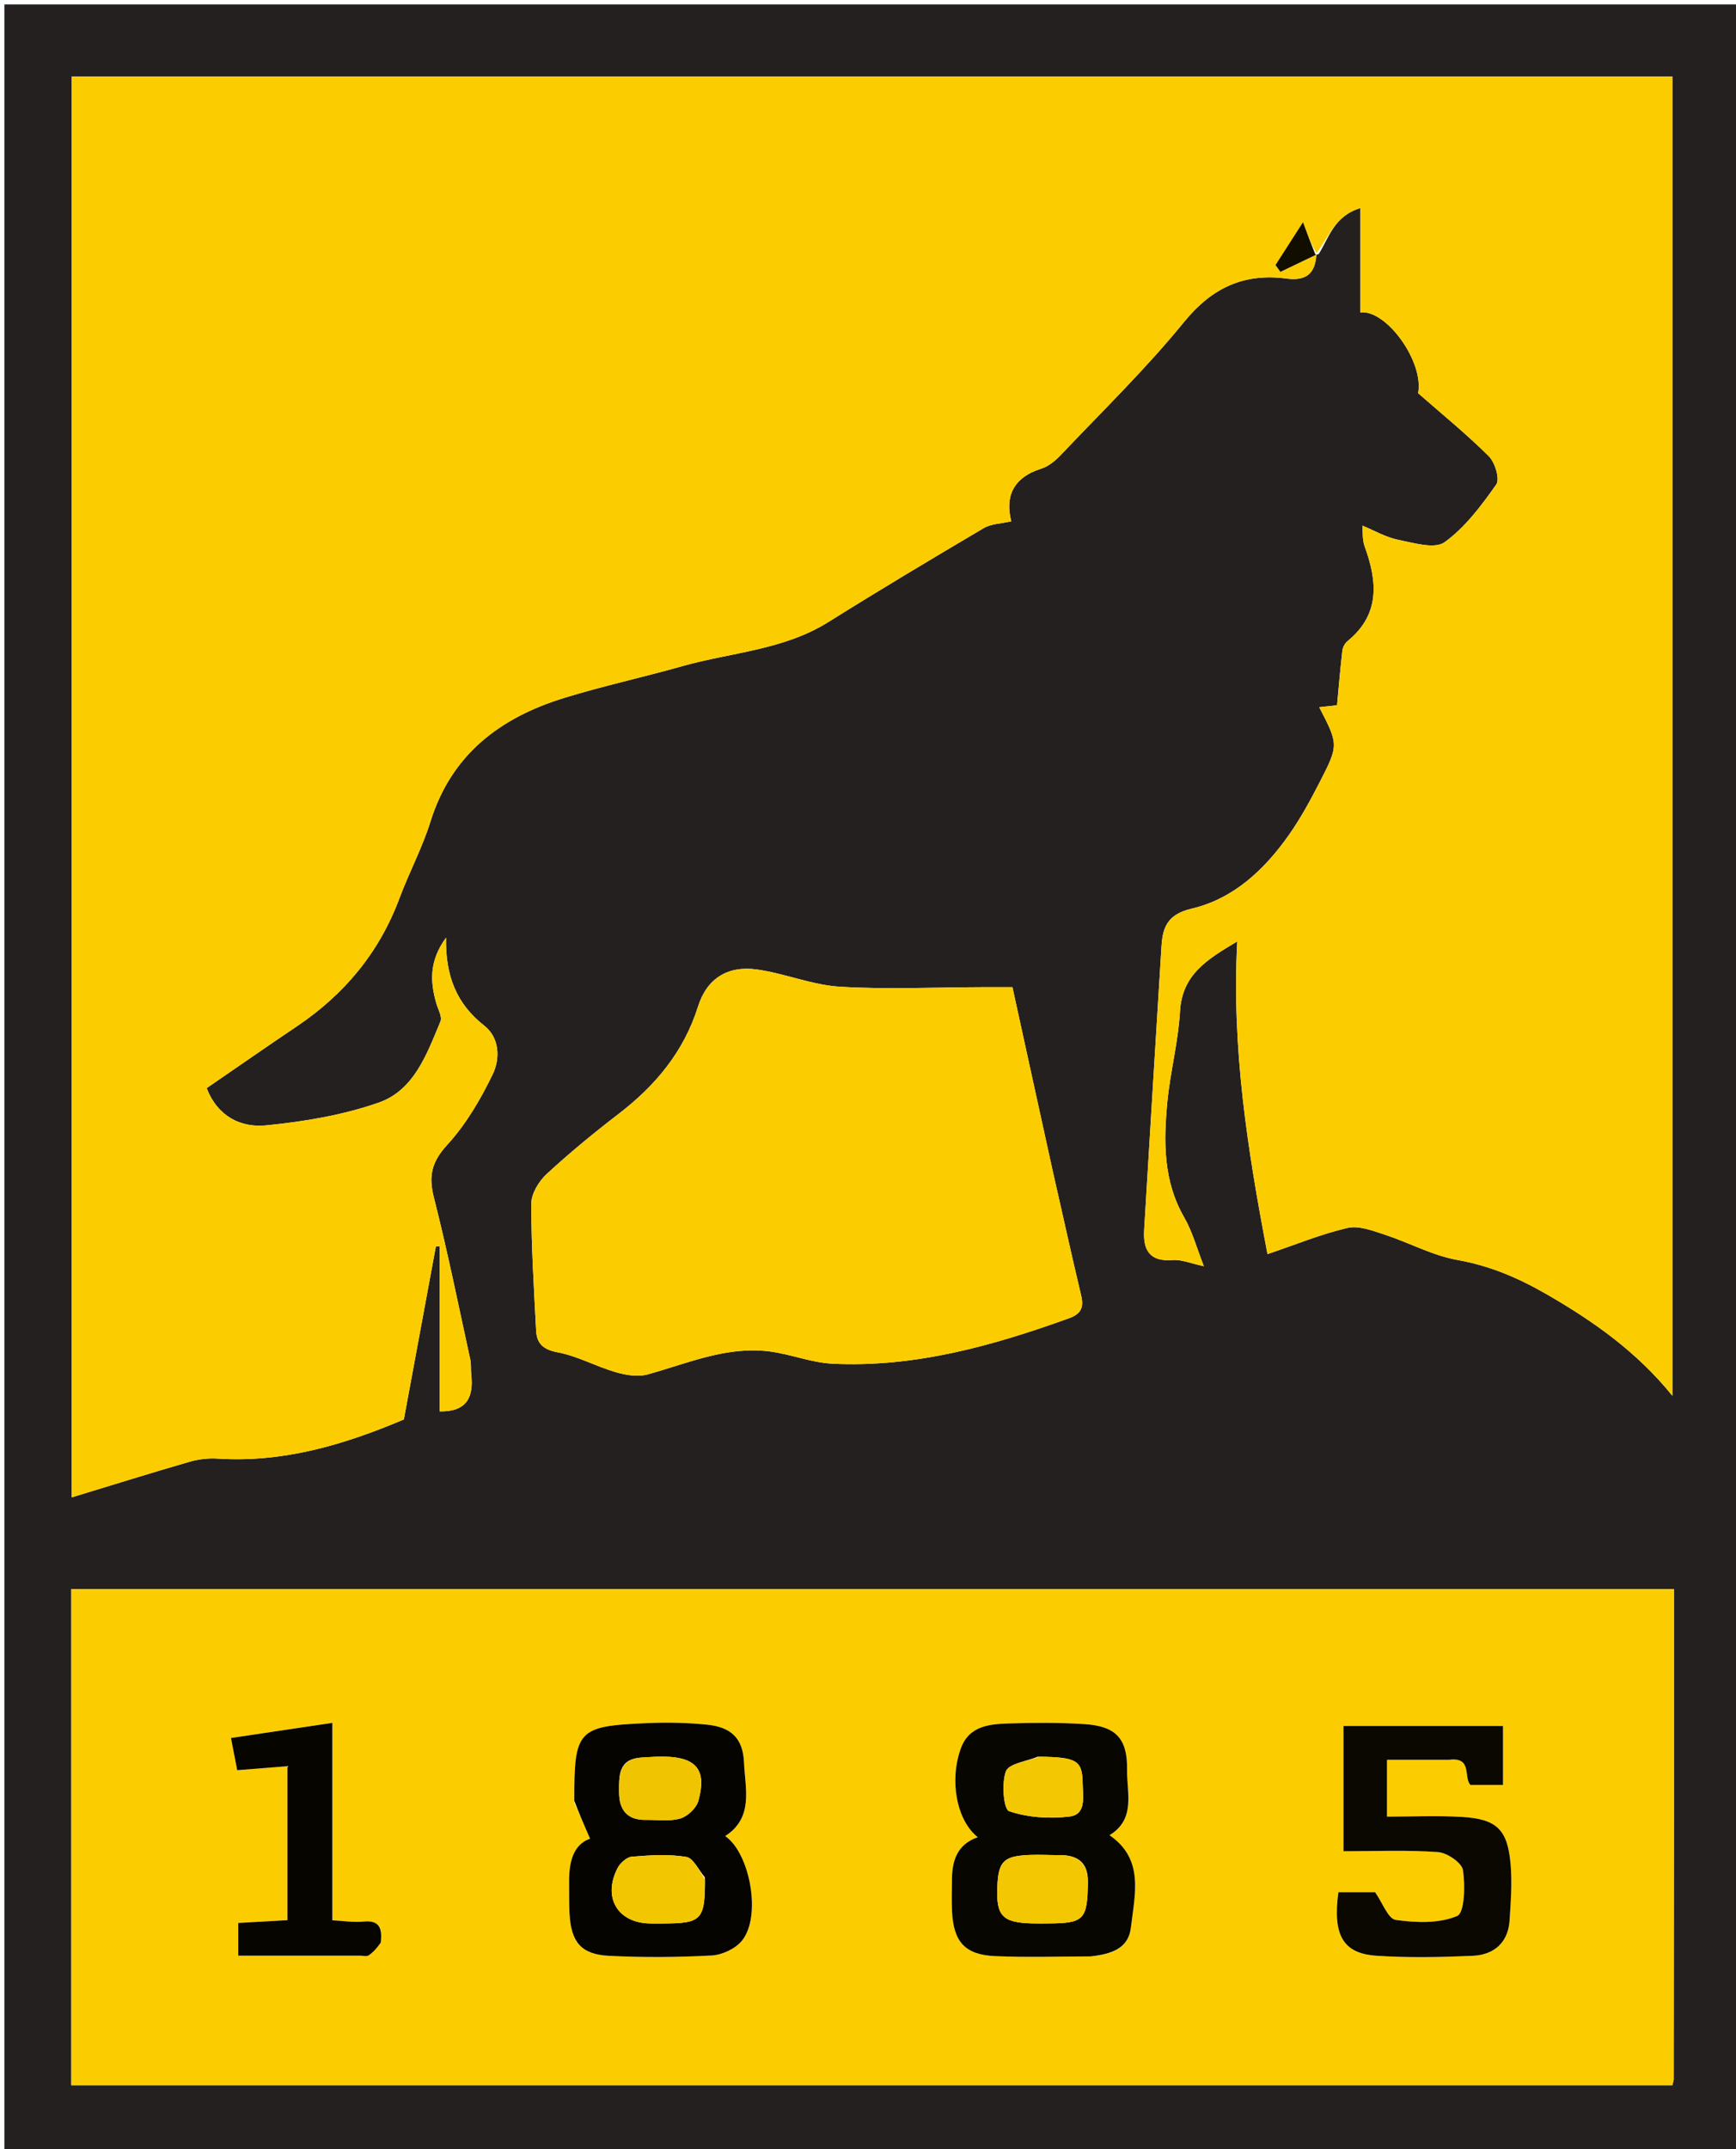 <svg version="1.1" id="Layer_1" xmlns="http://www.w3.org/2000/svg" xmlns:xlink="http://www.w3.org/1999/xlink" x="0px" y="0px"
	 width="100%" viewBox="0 0 396 490" enable-background="new 0 0 396 490" xml:space="preserve">
<path fill="#242020" opacity="1" stroke="none" 
	d="
M1,179 
	C1,119.333 1,60.167 1,1 
	C133,1 265,1 397,1 
	C397,164.333 397,327.666 397,491 
	C265,491 133,491 1,491 
	C1,387.167 1,283.333 1,179 
M300.819,57.904 
	C303.187,54.162 304.285,49.276 310.292,47.443 
	C310.292,55.862 310.292,63.556 310.292,71.221 
	C316.281,70.527 324.871,82.523 323.488,89.643 
	C328.977,94.455 334.552,98.975 339.613,104.012 
	C341.033,105.426 342.176,109.23 341.323,110.441 
	C337.924,115.261 334.224,120.236 329.528,123.615 
	C327.271,125.239 322.478,123.779 318.962,123.073 
	C316.156,122.51 313.546,120.972 310.764,119.833 
	C310.904,121.268 310.735,123.032 311.282,124.535 
	C314.207,132.569 314.88,140.082 307.342,146.203 
	C306.75,146.684 306.294,147.614 306.204,148.386 
	C305.735,152.39 305.405,156.411 304.994,160.781 
	C304.019,160.891 302.548,161.056 300.932,161.237 
	C305.318,169.711 305.403,169.833 301.06,178.274 
	C298.933,182.409 296.698,186.541 294.027,190.333 
	C288.44,198.266 281.401,204.909 271.812,207.16 
	C266.502,208.406 265.233,211.213 264.96,215.598 
	C263.614,237.179 262.302,258.762 260.996,280.345 
	C260.722,284.882 262.128,287.691 267.469,287.272 
	C269.562,287.108 271.742,288.071 274.615,288.674 
	C272.993,284.56 272.008,280.799 270.133,277.553 
	C265.343,269.262 265.426,260.332 266.271,251.354 
	C266.925,244.404 268.777,237.547 269.169,230.597 
	C269.644,222.159 275.373,218.709 282.229,214.627 
	C280.939,238.898 284.544,261.937 289.131,285.916 
	C295.663,283.705 301.4,281.326 307.368,279.947 
	C309.928,279.355 313.06,280.559 315.772,281.442 
	C321.381,283.269 326.74,286.231 332.464,287.25 
	C339.848,288.563 346.326,291.334 352.732,295.021 
	C363.42,301.172 373.359,308.151 381.49,318.209 
	C381.49,217.623 381.49,117.613 381.49,17.456 
	C259.575,17.456 138.004,17.456 16.362,17.456 
	C16.362,125.401 16.362,233.056 16.362,341.369 
	C25.662,338.542 34.432,335.8 43.257,333.249 
	C45.3,332.658 47.552,332.401 49.673,332.537 
	C64.652,333.498 78.514,329.373 92.122,323.607 
	C94.568,310.4 96.999,297.273 99.43,284.147 
	C99.719,284.144 100.008,284.142 100.297,284.139 
	C100.297,296.728 100.297,309.317 100.297,321.772 
	C106.484,321.879 108.065,318.528 107.496,313.424 
	C107.368,312.269 107.52,311.067 107.274,309.945 
	C104.579,297.62 102.083,285.243 98.974,273.021 
	C97.722,268.1 98.454,264.891 102.009,261.014 
	C106.269,256.367 109.611,250.662 112.379,244.945 
	C114.086,241.42 114.025,236.631 110.474,233.842 
	C104.193,228.908 101.579,222.572 101.746,213.772 
	C97.871,219.081 98.12,223.807 99.517,228.704 
	C99.914,230.097 100.917,231.802 100.47,232.874 
	C97.382,240.265 94.481,248.558 86.368,251.386 
	C78.185,254.238 69.362,255.71 60.698,256.566 
	C54.979,257.13 49.659,254.582 47.142,248.073 
	C54.073,243.32 60.87,238.587 67.742,233.965 
	C78.566,226.685 86.499,217.158 91.092,204.856 
	C93.301,198.94 96.322,193.299 98.198,187.291 
	C102.994,171.931 114.124,163.595 128.701,159.11 
	C137.592,156.373 146.713,154.394 155.671,151.863 
	C166.814,148.715 178.719,148.215 188.939,141.824 
	C200.648,134.502 212.506,127.413 224.402,120.398 
	C226.097,119.399 228.373,119.385 230.682,118.844 
	C229.243,113.274 231.036,108.884 237.527,106.844 
	C239.188,106.322 240.758,105.017 241.993,103.714 
	C251.475,93.708 261.419,84.065 270.098,73.398 
	C276.494,65.537 283.838,62.214 293.507,63.508 
	C298.008,64.111 300.028,62.291 300.246,58.077 
	C300.246,58.077 300.168,58.134 300.819,57.904 
M381.835,414.5 
	C381.835,397.076 381.835,379.653 381.835,362.296 
	C259.501,362.296 137.919,362.296 16.262,362.296 
	C16.262,400.175 16.262,437.757 16.262,475.401 
	C138.21,475.401 259.894,475.401 381.484,475.401 
	C381.652,474.643 381.786,474.319 381.786,473.995 
	C381.81,454.497 381.822,434.998 381.835,414.5 
M240.188,267.262 
	C237.138,253.333 234.088,239.403 230.946,225.057 
	C228.937,225.057 226.486,225.052 224.034,225.058 
	C213.223,225.085 202.382,225.61 191.612,224.957 
	C185.245,224.572 179.047,221.922 172.67,221.028 
	C165.987,220.092 161.241,223.08 159.228,229.469 
	C155.979,239.775 149.553,247.459 141.164,253.908 
	C135.497,258.265 129.946,262.809 124.699,267.655 
	C122.913,269.305 121.193,272.13 121.193,274.419 
	C121.189,284.057 121.797,293.699 122.294,303.334 
	C122.447,306.313 123.895,307.687 127.221,308.308 
	C131.711,309.146 135.897,311.495 140.331,312.792 
	C142.65,313.47 145.413,313.978 147.645,313.365 
	C156.755,310.86 165.596,306.899 175.335,308.074 
	C180.23,308.664 185.003,310.654 189.885,310.893 
	C208.664,311.81 226.397,306.832 243.854,300.535 
	C246.644,299.529 247.273,298.056 246.606,295.273 
	C244.439,286.226 242.469,277.131 240.188,267.262 
z"/>
<path fill="#FBCD01" opacity="1" stroke="none" 
	d="
M300.307,58.001 
	C300.028,62.291 298.008,64.111 293.507,63.508 
	C283.838,62.214 276.494,65.537 270.098,73.398 
	C261.419,84.065 251.475,93.708 241.993,103.714 
	C240.758,105.017 239.188,106.322 237.527,106.844 
	C231.036,108.884 229.243,113.274 230.682,118.844 
	C228.373,119.385 226.097,119.399 224.402,120.398 
	C212.506,127.413 200.648,134.502 188.939,141.824 
	C178.719,148.215 166.814,148.715 155.671,151.863 
	C146.713,154.394 137.592,156.373 128.701,159.11 
	C114.124,163.595 102.994,171.931 98.198,187.291 
	C96.322,193.299 93.301,198.94 91.092,204.856 
	C86.499,217.158 78.566,226.685 67.742,233.965 
	C60.87,238.587 54.073,243.32 47.142,248.073 
	C49.659,254.582 54.979,257.13 60.698,256.566 
	C69.362,255.71 78.185,254.238 86.368,251.386 
	C94.481,248.558 97.382,240.265 100.47,232.874 
	C100.917,231.802 99.914,230.097 99.517,228.704 
	C98.12,223.807 97.871,219.081 101.746,213.772 
	C101.579,222.572 104.193,228.908 110.474,233.842 
	C114.025,236.631 114.086,241.42 112.379,244.945 
	C109.611,250.662 106.269,256.367 102.009,261.014 
	C98.454,264.891 97.722,268.1 98.974,273.021 
	C102.083,285.243 104.579,297.62 107.274,309.945 
	C107.52,311.067 107.368,312.269 107.496,313.424 
	C108.065,318.528 106.484,321.879 100.297,321.772 
	C100.297,309.317 100.297,296.728 100.297,284.139 
	C100.008,284.142 99.719,284.144 99.43,284.147 
	C96.999,297.273 94.568,310.4 92.122,323.607 
	C78.514,329.373 64.652,333.498 49.673,332.537 
	C47.552,332.401 45.3,332.658 43.257,333.249 
	C34.432,335.8 25.662,338.542 16.362,341.369 
	C16.362,233.056 16.362,125.401 16.362,17.456 
	C138.004,17.456 259.575,17.456 381.49,17.456 
	C381.49,117.613 381.49,217.623 381.49,318.209 
	C373.359,308.151 363.42,301.172 352.732,295.021 
	C346.326,291.334 339.848,288.563 332.464,287.25 
	C326.74,286.231 321.381,283.269 315.772,281.442 
	C313.06,280.559 309.928,279.355 307.368,279.947 
	C301.4,281.326 295.663,283.705 289.131,285.916 
	C284.544,261.937 280.939,238.898 282.229,214.627 
	C275.373,218.709 269.644,222.159 269.169,230.597 
	C268.777,237.547 266.925,244.404 266.271,251.354 
	C265.426,260.332 265.343,269.262 270.133,277.553 
	C272.008,280.799 272.993,284.56 274.615,288.674 
	C271.742,288.071 269.562,287.108 267.469,287.272 
	C262.128,287.691 260.722,284.882 260.996,280.345 
	C262.302,258.762 263.614,237.179 264.96,215.598 
	C265.233,211.213 266.502,208.406 271.812,207.16 
	C281.401,204.909 288.44,198.266 294.027,190.333 
	C296.698,186.541 298.933,182.409 301.06,178.274 
	C305.403,169.833 305.318,169.711 300.932,161.237 
	C302.548,161.056 304.019,160.891 304.994,160.781 
	C305.405,156.411 305.735,152.39 306.204,148.386 
	C306.294,147.614 306.75,146.684 307.342,146.203 
	C314.88,140.082 314.207,132.569 311.282,124.535 
	C310.735,123.032 310.904,121.268 310.764,119.833 
	C313.546,120.972 316.156,122.51 318.962,123.073 
	C322.478,123.779 327.271,125.239 329.528,123.615 
	C334.224,120.236 337.924,115.261 341.323,110.441 
	C342.176,109.23 341.033,105.426 339.613,104.012 
	C334.552,98.975 328.977,94.455 323.488,89.643 
	C324.871,82.523 316.281,70.527 310.292,71.221 
	C310.292,63.556 310.292,55.862 310.292,47.443 
	C304.285,49.276 303.187,54.162 300.288,57.684 
	C299.063,55.597 298.369,53.73 297.228,50.659 
	C294.605,54.741 292.779,57.582 290.953,60.423 
	C291.329,60.942 291.704,61.46 292.08,61.978 
	C294.822,60.652 297.565,59.327 300.307,58.001 
z"/>
<path fill="#FBCD01" opacity="1" stroke="none" 
	d="
M381.835,415 
	C381.822,434.998 381.81,454.497 381.786,473.995 
	C381.786,474.319 381.652,474.643 381.484,475.401 
	C259.894,475.401 138.21,475.401 16.262,475.401 
	C16.262,437.757 16.262,400.175 16.262,362.296 
	C137.919,362.296 259.501,362.296 381.835,362.296 
	C381.835,379.653 381.835,397.076 381.835,415 
M249.217,446.005 
	C253.416,445.497 257.408,444.311 257.973,439.417 
	C258.842,431.894 261.079,423.868 253.09,418.391 
	C259.138,414.716 257.018,408.691 257.097,403.479 
	C257.205,396.308 254.518,393.515 247.287,393.059 
	C241.661,392.704 235.995,392.729 230.357,392.908 
	C225.847,393.051 221.089,393.354 219.181,398.6 
	C216.503,405.961 218.238,415.067 223.042,418.846 
	C218.439,420.436 217.204,424.049 217.157,428.337 
	C217.13,430.834 217.053,433.337 217.176,435.829 
	C217.514,442.684 220.127,445.644 226.928,445.955 
	C234.054,446.281 241.207,446.038 249.217,446.005 
M131.014,410.991 
	C132.183,413.664 133.352,416.338 134.596,419.183 
	C130.711,420.549 129.757,424.603 129.824,429.211 
	C129.857,431.54 129.786,433.875 129.91,436.199 
	C130.26,442.731 132.517,445.558 138.879,445.888 
	C146.664,446.291 154.5,446.23 162.284,445.818 
	C164.669,445.692 167.641,444.332 169.165,442.536 
	C173.769,437.11 171.16,422.552 165.422,418.589 
	C171.968,414.381 169.97,407.771 169.724,401.909 
	C169.491,396.338 166.842,393.762 161.289,393.193 
	C156.684,392.721 152.001,392.648 147.372,392.85 
	C131.74,393.532 130.982,394.414 131.014,410.991 
M331.126,401.193 
	C335.913,400.551 333.799,405.178 335.417,406.934 
	C337.919,406.934 340.345,406.934 342.85,406.934 
	C342.85,402.283 342.85,397.898 342.85,393.501 
	C330.627,393.501 318.748,393.501 306.462,393.501 
	C306.462,403.434 306.462,413.008 306.462,422.048 
	C313.767,422.048 320.931,421.731 328.035,422.244 
	C330.119,422.394 333.476,424.686 333.723,426.368 
	C334.24,429.88 334.109,436.081 332.392,436.81 
	C328.28,438.554 323.012,438.363 318.387,437.707 
	C316.634,437.458 315.366,433.788 313.673,431.391 
	C311.407,431.391 308.323,431.391 305.307,431.391 
	C303.974,441.124 306.314,445.351 313.949,445.868 
	C321.228,446.361 328.576,446.204 335.875,445.891 
	C340.747,445.681 344.021,442.946 344.356,437.775 
	C344.635,433.47 344.962,429.106 344.569,424.833 
	C343.851,417.04 341.382,414.702 333.463,414.227 
	C327.754,413.884 322.007,414.16 316.387,414.16 
	C316.387,409.906 316.387,405.674 316.387,401.191 
	C321.235,401.191 325.716,401.191 331.126,401.193 
M86.849,442.439 
	C87.276,439.394 86.417,437.725 82.879,438.085 
	C80.661,438.311 78.38,437.923 75.81,437.794 
	C75.81,422.667 75.81,408.071 75.81,392.784 
	C67.909,393.961 60.465,395.069 52.691,396.227 
	C53.254,399.139 53.707,401.481 54.111,403.572 
	C58.402,403.228 61.948,402.945 65.574,402.654 
	C65.574,414.67 65.574,426.097 65.574,437.767 
	C61.624,437.99 57.897,438.2 54.346,438.4 
	C54.346,441.1 54.346,443.342 54.346,445.85 
	C63.838,445.85 72.975,445.85 82.113,445.849 
	C82.779,445.849 83.612,446.1 84.077,445.794 
	C85.098,445.122 85.933,444.169 86.849,442.439 
z"/>
<path fill="#FBCD01" opacity="1" stroke="none" 
	d="
M240.306,267.658 
	C242.469,277.131 244.439,286.226 246.606,295.273 
	C247.273,298.056 246.644,299.529 243.854,300.535 
	C226.397,306.832 208.664,311.81 189.885,310.893 
	C185.003,310.654 180.23,308.664 175.335,308.074 
	C165.596,306.899 156.755,310.86 147.645,313.365 
	C145.413,313.978 142.65,313.47 140.331,312.792 
	C135.897,311.495 131.711,309.146 127.221,308.308 
	C123.895,307.687 122.447,306.313 122.294,303.334 
	C121.797,293.699 121.189,284.057 121.193,274.419 
	C121.193,272.13 122.913,269.305 124.699,267.655 
	C129.946,262.809 135.497,258.265 141.164,253.908 
	C149.553,247.459 155.979,239.775 159.228,229.469 
	C161.241,223.08 165.987,220.092 172.67,221.028 
	C179.047,221.922 185.245,224.572 191.612,224.957 
	C202.382,225.61 213.223,225.085 224.034,225.058 
	C226.486,225.052 228.937,225.057 230.946,225.057 
	C234.088,239.403 237.138,253.333 240.306,267.658 
z"/>
<path fill="#110E00" opacity="1" stroke="none" 
	d="
M300.277,58.039 
	C297.565,59.327 294.822,60.652 292.08,61.978 
	C291.704,61.46 291.329,60.942 290.953,60.423 
	C292.779,57.582 294.605,54.741 297.228,50.659 
	C298.369,53.73 299.063,55.597 299.962,57.799 
	C300.168,58.134 300.246,58.077 300.277,58.039 
z"/>
<path fill="#070600" opacity="1" stroke="none" 
	d="
M248.782,446.024 
	C241.207,446.038 234.054,446.281 226.928,445.955 
	C220.127,445.644 217.514,442.684 217.176,435.829 
	C217.053,433.337 217.13,430.834 217.157,428.337 
	C217.204,424.049 218.439,420.436 223.042,418.846 
	C218.238,415.067 216.503,405.961 219.181,398.6 
	C221.089,393.354 225.847,393.051 230.357,392.908 
	C235.995,392.729 241.661,392.704 247.287,393.059 
	C254.518,393.515 257.205,396.308 257.097,403.479 
	C257.018,408.691 259.138,414.716 253.09,418.391 
	C261.079,423.868 258.842,431.894 257.973,439.417 
	C257.408,444.311 253.416,445.497 248.782,446.024 
M248.152,428.766 
	C248.132,424.499 245.679,422.922 241.748,422.937 
	C239.421,422.945 237.089,422.797 234.767,422.898 
	C228.95,423.151 227.762,424.36 227.504,430.006 
	C227.197,436.749 228.605,438.288 235.317,438.501 
	C236.647,438.543 237.978,438.518 239.309,438.508 
	C247.274,438.447 248.081,437.637 248.152,428.766 
M236.714,400.492 
	C234.179,401.559 230.135,402.054 229.461,403.828 
	C228.433,406.536 228.934,412.489 230.193,412.916 
	C234.478,414.37 239.467,414.698 244.019,414.126 
	C247.867,413.642 247.009,409.53 246.97,406.646 
	C246.898,401.334 245.691,400.603 236.714,400.492 
z"/>
<path fill="#050400" opacity="1" stroke="none" 
	d="
M131.004,410.55 
	C130.982,394.414 131.74,393.532 147.372,392.85 
	C152.001,392.648 156.684,392.721 161.289,393.193 
	C166.842,393.762 169.491,396.338 169.724,401.909 
	C169.97,407.771 171.968,414.381 165.422,418.589 
	C171.16,422.552 173.769,437.11 169.165,442.536 
	C167.641,444.332 164.669,445.692 162.284,445.818 
	C154.5,446.23 146.664,446.291 138.879,445.888 
	C132.517,445.558 130.26,442.731 129.91,436.199 
	C129.786,433.875 129.857,431.54 129.824,429.211 
	C129.757,424.603 130.711,420.549 134.596,419.183 
	C133.352,416.338 132.183,413.664 131.004,410.55 
M160.799,428.014 
	C159.393,426.381 158.176,423.61 156.544,423.34 
	C152.507,422.672 148.264,422.955 144.14,423.29 
	C142.962,423.386 141.461,424.739 140.864,425.903 
	C137.442,432.586 140.868,438.347 148.203,438.517 
	C149.201,438.54 150.2,438.525 151.198,438.522 
	C160.084,438.493 160.846,437.728 160.799,428.014 
M146.354,400.701 
	C140.965,400.963 141.204,404.941 141.22,408.64 
	C141.237,412.549 143.016,414.95 147.24,414.894 
	C149.897,414.859 152.694,415.297 155.16,414.59 
	C156.826,414.112 158.829,412.235 159.293,410.592 
	C161.275,403.581 158.889,400.644 151.656,400.483 
	C150.162,400.45 148.665,400.538 146.354,400.701 
z"/>
<path fill="#0A0800" opacity="1" stroke="none" 
	d="
M330.661,401.192 
	C325.716,401.191 321.235,401.191 316.387,401.191 
	C316.387,405.674 316.387,409.906 316.387,414.16 
	C322.007,414.16 327.754,413.884 333.463,414.227 
	C341.382,414.702 343.851,417.04 344.569,424.833 
	C344.962,429.106 344.635,433.47 344.356,437.775 
	C344.021,442.946 340.747,445.681 335.875,445.891 
	C328.576,446.204 321.228,446.361 313.949,445.868 
	C306.314,445.351 303.974,441.124 305.307,431.391 
	C308.323,431.391 311.407,431.391 313.673,431.391 
	C315.366,433.788 316.634,437.458 318.387,437.707 
	C323.012,438.363 328.28,438.554 332.392,436.81 
	C334.109,436.081 334.24,429.88 333.723,426.368 
	C333.476,424.686 330.119,422.394 328.035,422.244 
	C320.931,421.731 313.767,422.048 306.462,422.048 
	C306.462,413.008 306.462,403.434 306.462,393.501 
	C318.748,393.501 330.627,393.501 342.85,393.501 
	C342.85,397.898 342.85,402.283 342.85,406.934 
	C340.345,406.934 337.919,406.934 335.417,406.934 
	C333.799,405.178 335.913,400.551 330.661,401.192 
z"/>
<path fill="#060500" opacity="1" stroke="none" 
	d="
M86.846,442.885 
	C85.933,444.169 85.098,445.122 84.077,445.794 
	C83.612,446.1 82.779,445.849 82.113,445.849 
	C72.975,445.85 63.838,445.85 54.346,445.85 
	C54.346,443.342 54.346,441.1 54.346,438.4 
	C57.897,438.2 61.624,437.99 65.574,437.767 
	C65.574,426.097 65.574,414.67 65.574,402.654 
	C61.948,402.945 58.402,403.228 54.111,403.572 
	C53.707,401.481 53.254,399.139 52.691,396.227 
	C60.465,395.069 67.909,393.961 75.81,392.784 
	C75.81,408.071 75.81,422.667 75.81,437.794 
	C78.38,437.923 80.661,438.311 82.879,438.085 
	C86.417,437.725 87.276,439.394 86.846,442.885 
z"/>
<path fill="#F3C701" opacity="1" stroke="none" 
	d="
M248.159,429.204 
	C248.081,437.637 247.274,438.447 239.309,438.508 
	C237.978,438.518 236.647,438.543 235.317,438.501 
	C228.605,438.288 227.197,436.749 227.504,430.006 
	C227.762,424.36 228.95,423.151 234.767,422.898 
	C237.089,422.797 239.421,422.945 241.748,422.937 
	C245.679,422.922 248.132,424.499 248.159,429.204 
z"/>
<path fill="#F3C701" opacity="1" stroke="none" 
	d="
M237.136,400.491 
	C245.691,400.603 246.898,401.334 246.97,406.646 
	C247.009,409.53 247.867,413.642 244.019,414.126 
	C239.467,414.698 234.478,414.37 230.193,412.916 
	C228.934,412.489 228.433,406.536 229.461,403.828 
	C230.135,402.054 234.179,401.559 237.136,400.491 
z"/>
<path fill="#F2C601" opacity="1" stroke="none" 
	d="
M160.819,428.434 
	C160.846,437.728 160.084,438.493 151.198,438.522 
	C150.2,438.525 149.201,438.54 148.203,438.517 
	C140.868,438.347 137.442,432.586 140.864,425.903 
	C141.461,424.739 142.962,423.386 144.14,423.29 
	C148.264,422.955 152.507,422.672 156.544,423.34 
	C158.176,423.61 159.393,426.381 160.819,428.434 
z"/>
<path fill="#F0C401" opacity="1" stroke="none" 
	d="
M146.762,400.635 
	C148.665,400.538 150.162,400.45 151.656,400.483 
	C158.889,400.644 161.275,403.581 159.293,410.592 
	C158.829,412.235 156.826,414.112 155.16,414.59 
	C152.694,415.297 149.897,414.859 147.24,414.894 
	C143.016,414.95 141.237,412.549 141.22,408.64 
	C141.204,404.941 140.965,400.963 146.762,400.635 
z"/>
</svg>